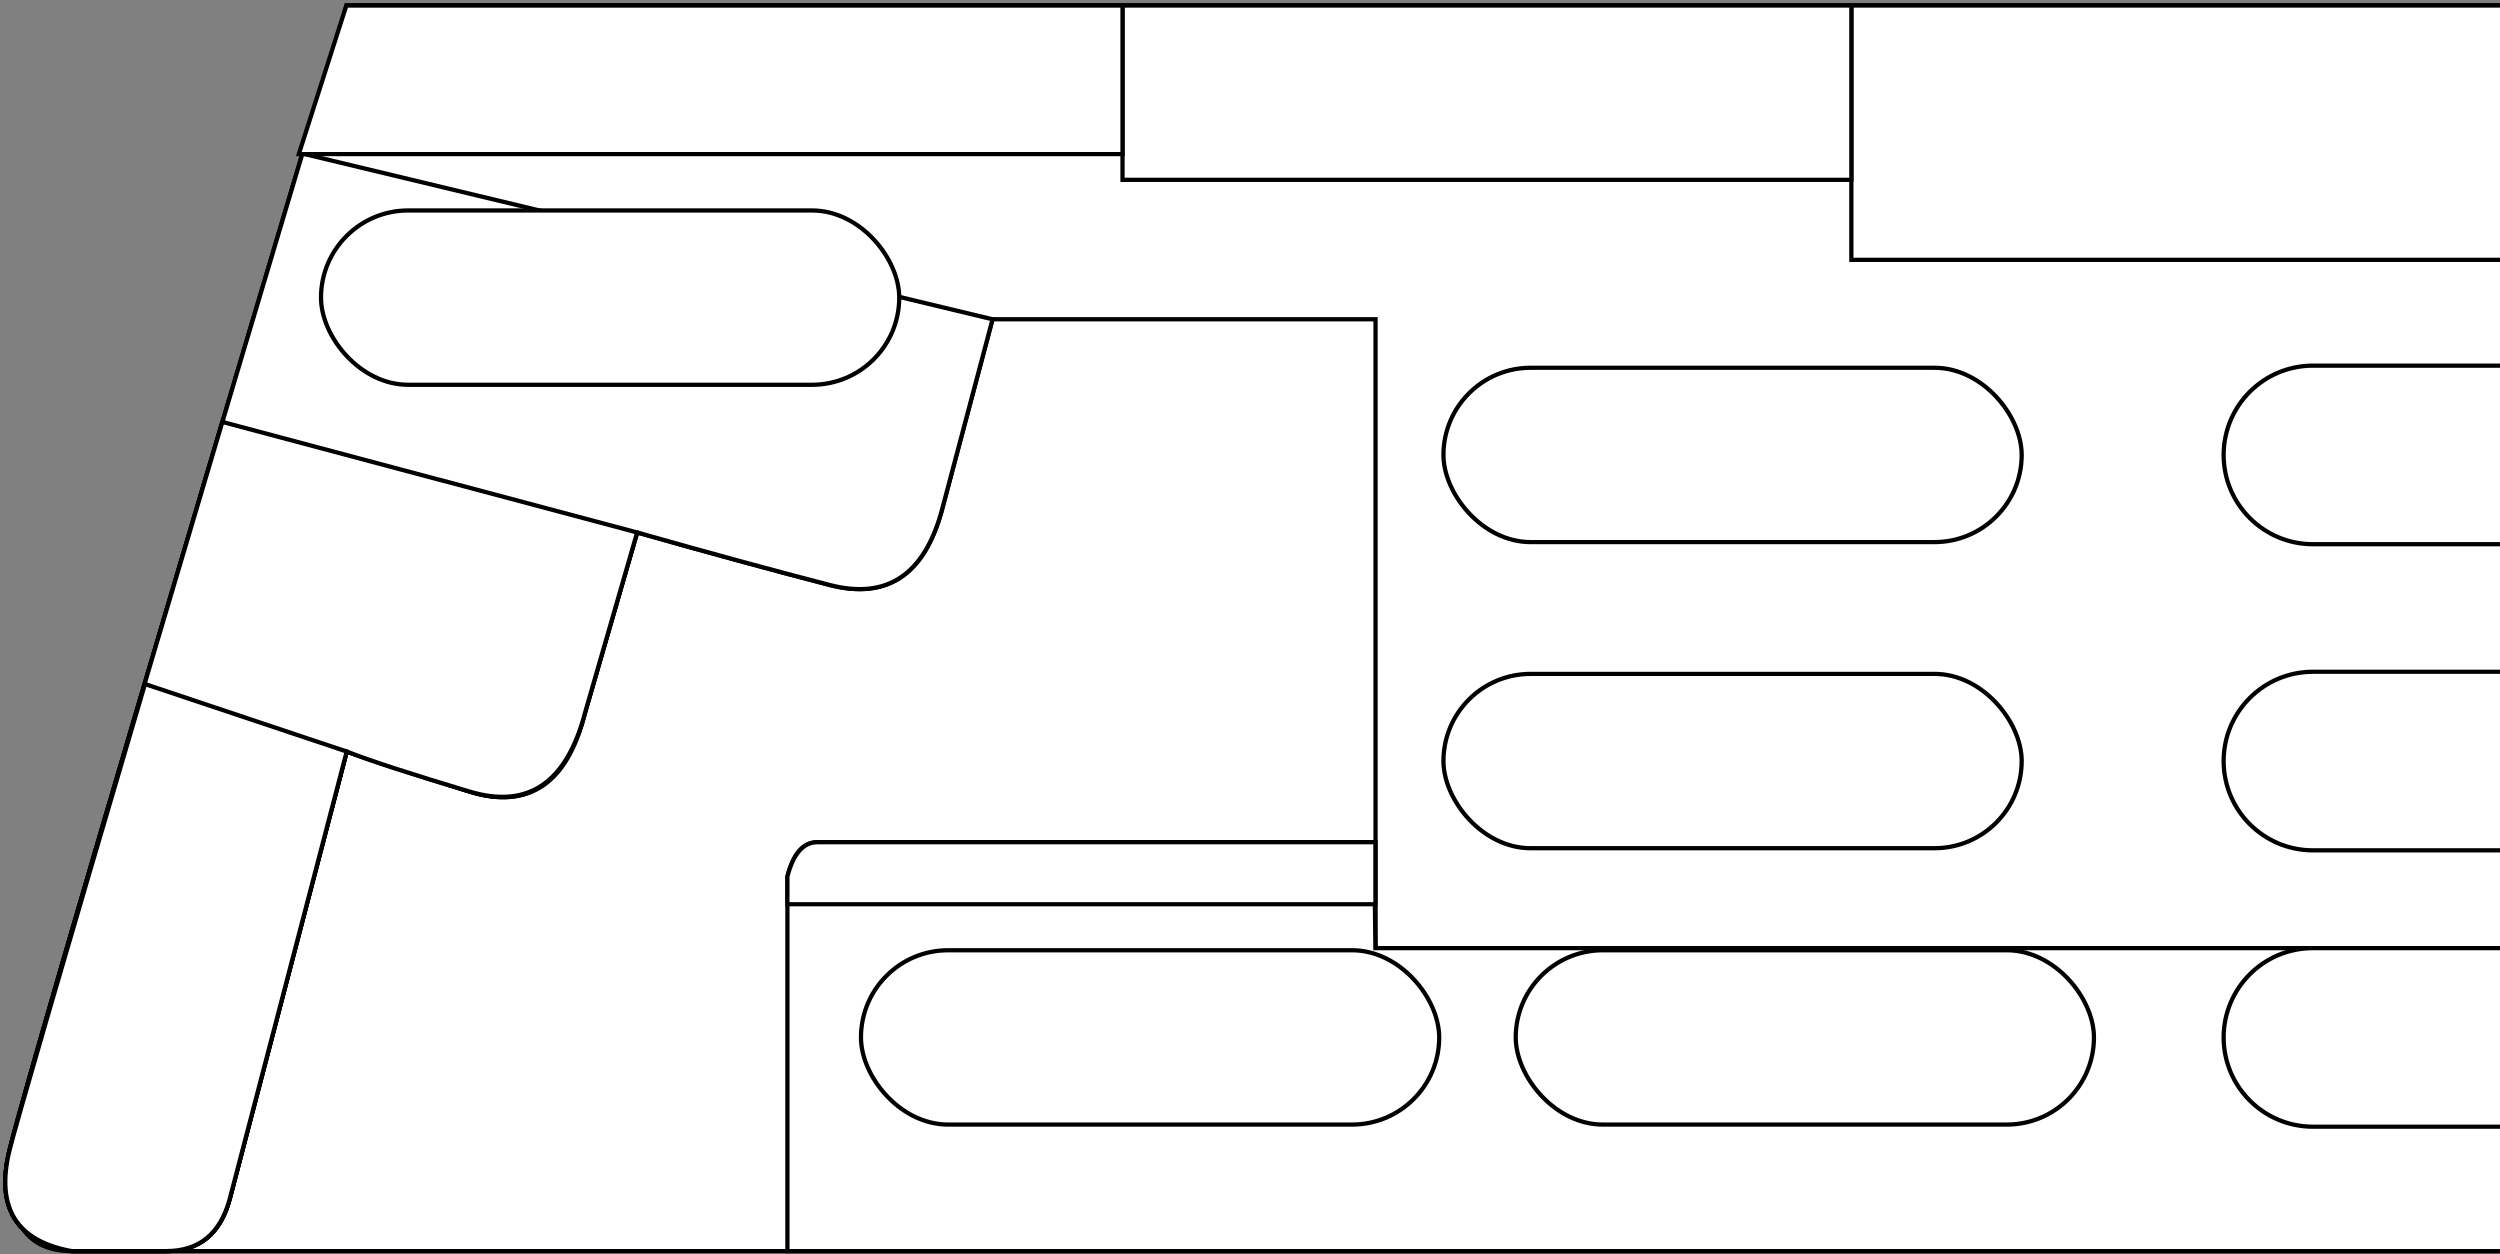<?xml version="1.0" encoding="UTF-8"?>
<svg width="588px" height="295px" viewBox="0 0 588 295" version="1.1" xmlns="http://www.w3.org/2000/svg" xmlns:xlink="http://www.w3.org/1999/xlink">
    <rect x="0" y="0" width="588" height="295" fill="#808080" stroke="none"/>
    <title>4CLIMBALLIN</title>
    <g id="Page-1" stroke="none" stroke-width="1" fill="none" fill-rule="evenodd">
        <g id="4CLIMBALLIN" transform="translate(1.248, 1.297)" fill="#FFFFFF" stroke="#000000">
            <path d="M586.752,0 L80.218,0 L0.952,272.633 C0.414,286.184 5.296,292.96 15.6,292.96 C25.904,292.96 216.288,292.96 586.752,292.96" id="board"></path>
            <path d="M586.752,221.703 L322.278,221.703 L322.278,73.8 L232.199,73.8 L220.192,119.027 C216.03,134.001 207.266,139.755 193.9,136.29 C180.534,132.824 165.437,128.707 148.607,123.938 L136.388,166.203 C131.846,182.993 122.786,189.219 109.209,184.883 C95.632,180.547 85.995,177.407 80.299,175.466 L52.762,280.765 C50.565,288.895 45.592,292.96 37.842,292.96 C30.093,292.96 22.679,292.96 15.6,292.96 C2.685,290.631 -2.211,282.837 0.912,269.579 C4.036,256.321 30.498,166.461 80.299,4.54747351e-13 L586.752,4.54747351e-13" id="board"></path>
            <path d="M586.752,292.96 L183.949,292.96 L183.949,204.86 C185.33,199.48 187.675,196.79 190.982,196.79 C194.29,196.79 237.946,196.79 321.949,196.79 L322.249,221.703 L586.752,221.703" id="board"></path>
            <path d="M232.199,73.8 L220.192,119.027 C216.03,134.001 207.266,139.755 193.9,136.29 C180.534,132.824 165.437,128.707 148.607,123.938 L136.388,166.203 C132.28,182.961 123.22,189.188 109.209,184.883 C95.198,180.578 85.561,177.439 80.299,175.466 L52.762,280.765 C50.565,288.895 45.592,292.96 37.842,292.96 C30.093,292.96 22.679,292.96 15.6,292.96 C2.685,290.631 -2.211,282.837 0.912,269.579 C3.81,257.277 26.802,179.025 69.887,34.823 C69.887,34.823 123.991,47.816 232.199,73.8 Z" id="h10"></path>
            <path d="M148.607,123.938 L136.388,166.203 C132.083,182.795 123.024,189.022 109.209,184.883 C95.395,180.744 85.758,177.605 80.299,175.466 L52.762,280.765 C50.565,288.895 45.592,292.96 37.842,292.96 C30.093,292.96 22.679,292.96 15.6,292.96 C2.685,290.631 -2.211,282.837 0.912,269.579 C3.355,259.211 20.069,202 51.056,97.945 C51.056,97.945 83.573,106.609 148.607,123.938 Z" id="h11"></path>
            <path d="M32.852,159.59 L80.299,175.466 L52.762,280.765 C50.565,288.895 45.592,292.96 37.842,292.96 C30.093,292.96 22.679,292.96 15.6,292.96 C2.685,290.631 -2.211,282.837 0.912,269.579 C2.137,264.38 12.784,227.716 32.852,159.59 Z" id="h12"></path>
            <path d="M183.949,211.38 L183.949,204.86 C185.338,199.48 187.695,196.79 191.02,196.79 C194.346,196.79 238.089,196.79 322.249,196.79 L322.249,211.38 L183.949,211.38 Z" id="h9"></path>
            <rect id="h5" x="338.252" y="85.203" width="136" height="41" rx="20.5"></rect>
            <rect id="h13" x="201.252" y="222.203" width="136" height="41" rx="20.5"></rect>
            <rect id="h4" x="74.252" y="48.203" width="136" height="41" rx="20.5"></rect>
            <rect id="h7" x="338.252" y="157.203" width="136" height="41" rx="20.5"></rect>
            <rect id="h14" x="355.252" y="222.203" width="136" height="41" rx="20.5"></rect>
            <path d="M586.752,126.703 L542.752,126.703 C531.154,126.703 521.752,117.301 521.752,105.703 C521.752,94.105 531.154,84.703 542.752,84.703 L586.752,84.703" id="h6"></path>
            <path d="M586.752,198.703 L542.752,198.703 C531.154,198.703 521.752,189.301 521.752,177.703 C521.752,166.105 531.154,156.703 542.752,156.703 L586.752,156.703" id="h8"></path>
            <path d="M586.752,263.703 L542.752,263.703 C531.154,263.703 521.752,254.301 521.752,242.703 C521.752,231.105 531.154,221.703 542.752,221.703 L586.752,221.703" id="h15"></path>
            <polyline id="h3" points="586.752 2.27373675e-13 434.192 2.27373675e-13 434.192 59.819 586.752 59.819"></polyline>
            <polygon id="h2" points="262.769 0 262.769 40.999 434.192 40.999 434.192 2.27373675e-13"></polygon>
            <polygon id="h1" points="262.769 34.946 69.037 34.946 80.218 2.27373675e-13 262.769 2.27373675e-13"></polygon>
        </g>
    </g>
</svg>